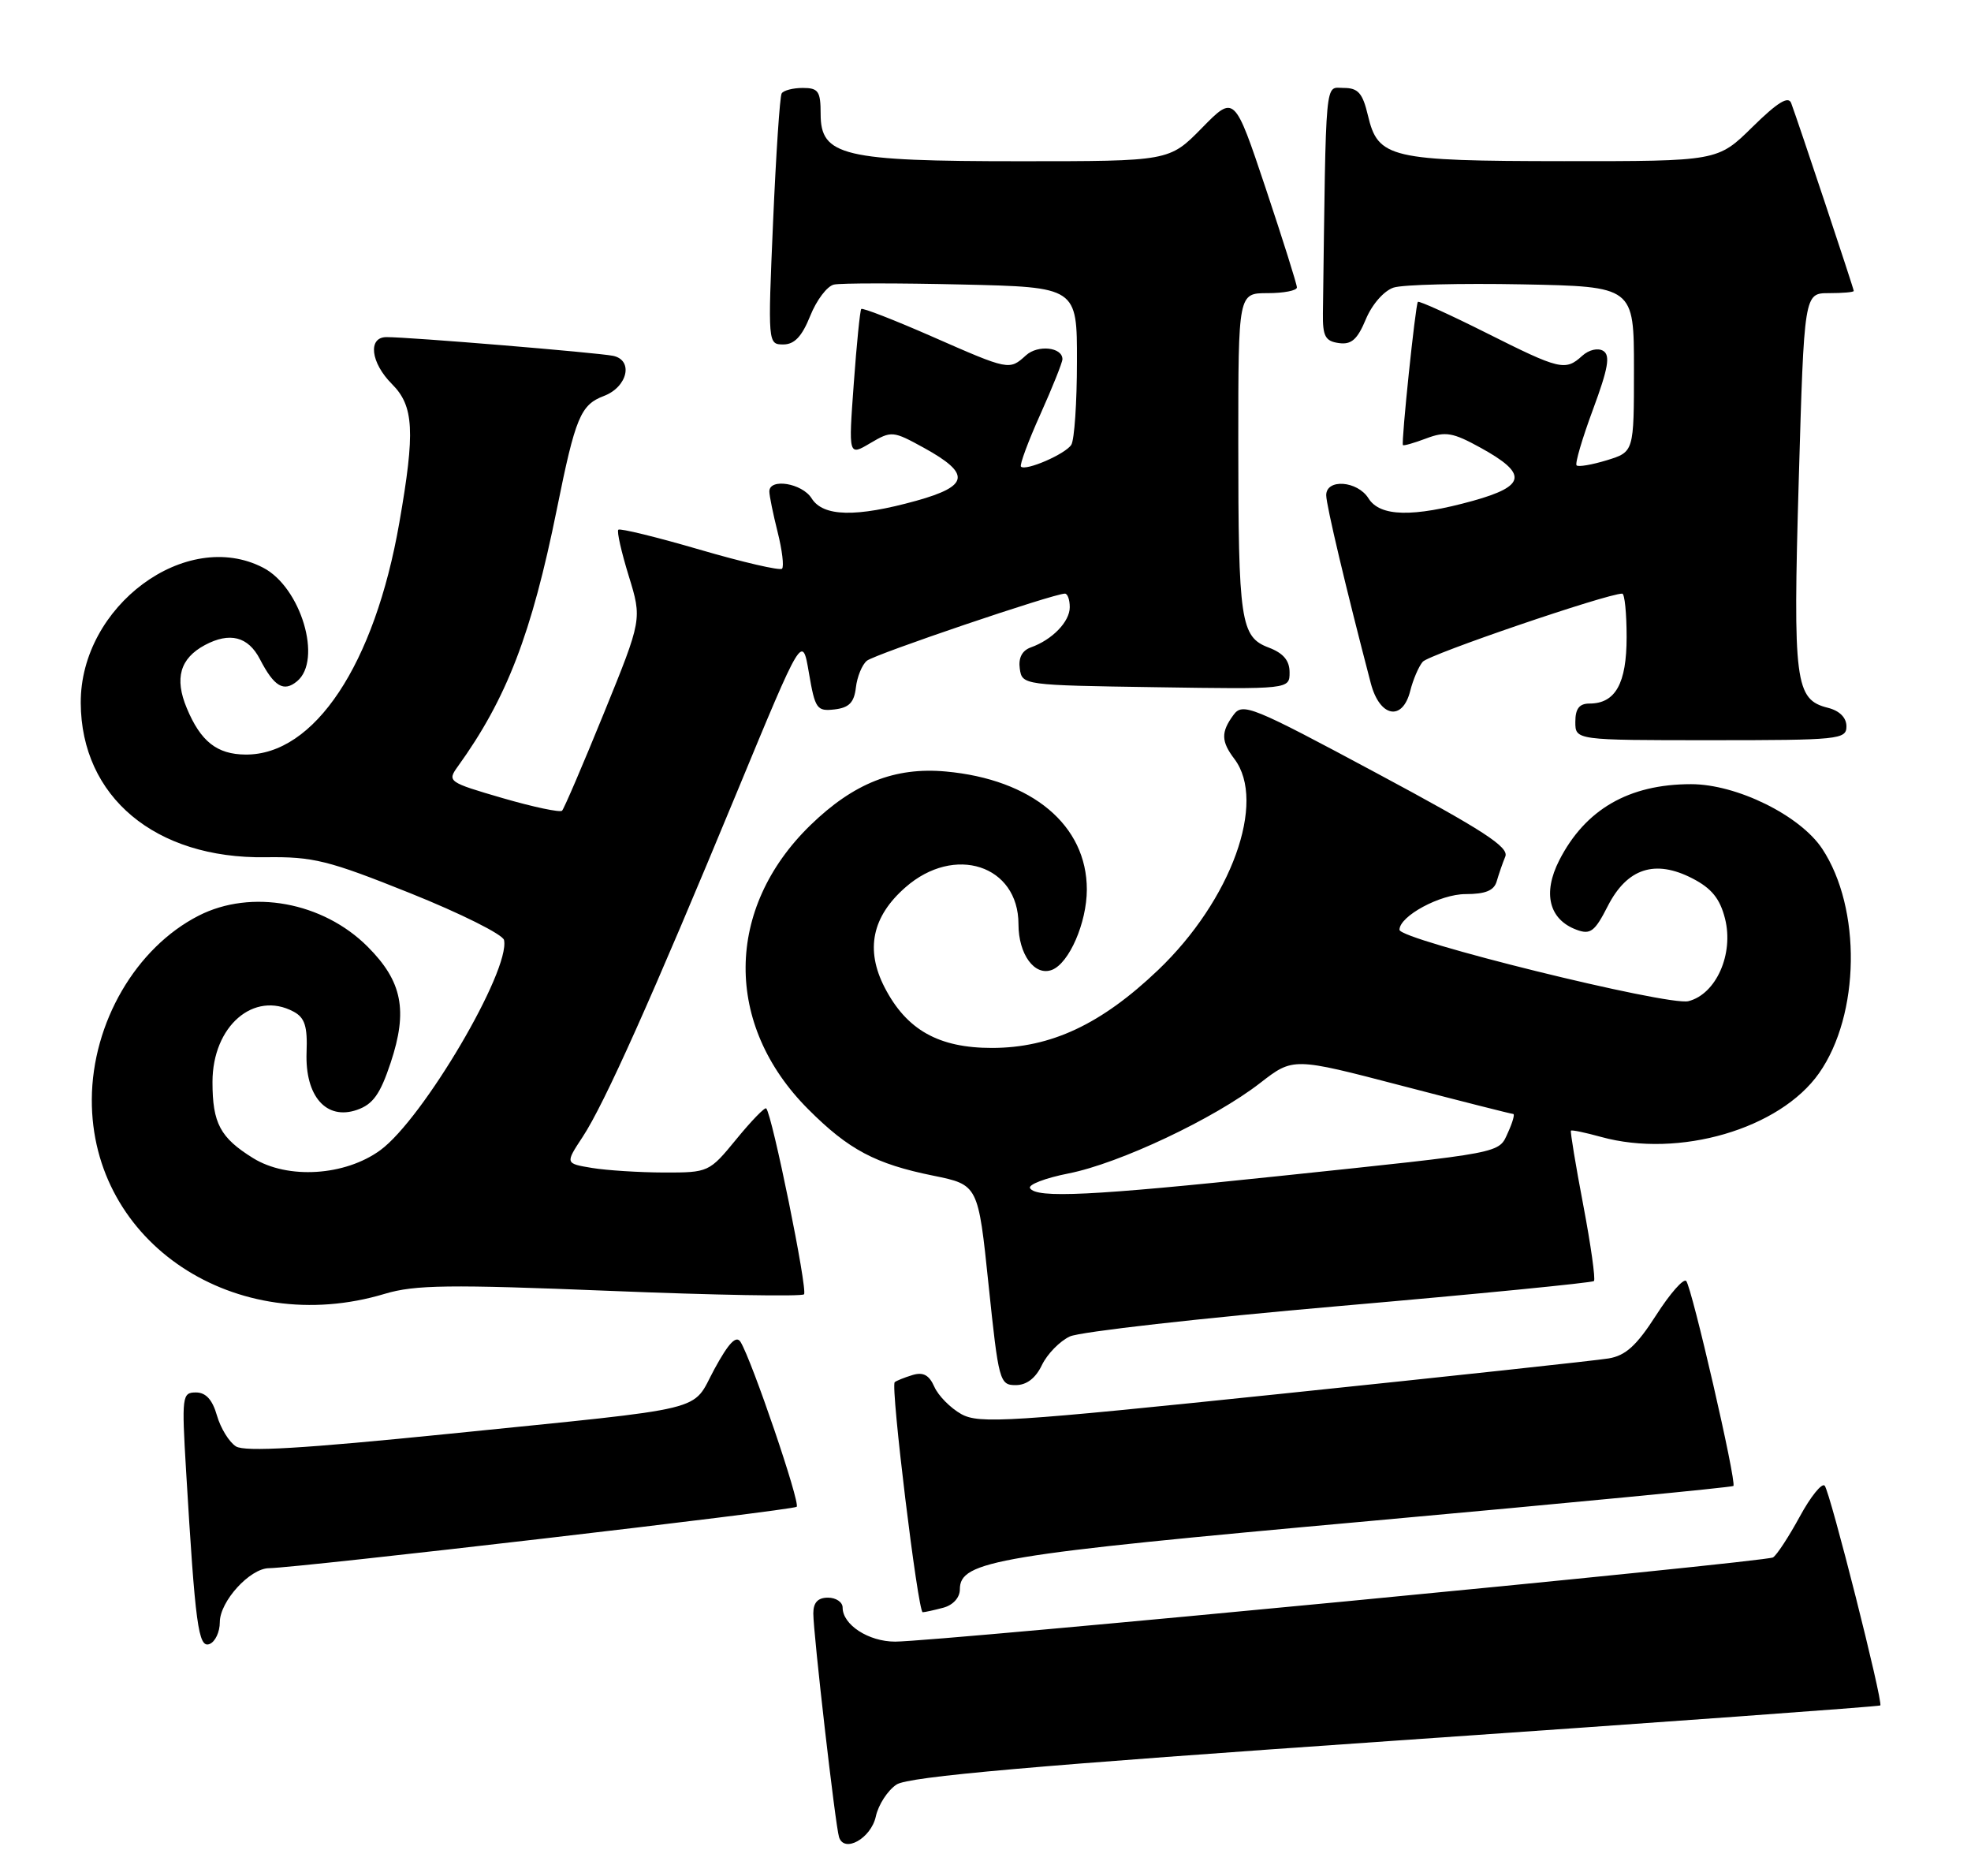 <?xml version="1.0" encoding="UTF-8" standalone="no"?>
<!DOCTYPE svg PUBLIC "-//W3C//DTD SVG 1.1//EN" "http://www.w3.org/Graphics/SVG/1.1/DTD/svg11.dtd" >
<svg xmlns="http://www.w3.org/2000/svg" xmlns:xlink="http://www.w3.org/1999/xlink" version="1.1" viewBox="0 0 269 256">
 <g >
 <path fill="currentColor"
d=" M 119.53 247.86 C 119.88 246.25 121.16 244.29 122.36 243.50 C 124.00 242.42 141.08 240.92 190.46 237.51 C 226.71 235.01 256.48 232.85 256.62 232.71 C 257.04 232.29 249.77 203.56 249.03 202.72 C 248.66 202.30 247.12 204.19 245.63 206.94 C 244.13 209.69 242.49 212.20 241.98 212.51 C 240.95 213.15 127.77 224.00 122.17 224.00 C 118.54 224.00 115.00 221.70 115.00 219.35 C 115.00 218.61 114.10 218.00 113.00 218.00 C 111.62 218.00 111.00 218.67 111.00 220.15 C 111.00 222.89 114.01 249.11 114.51 250.67 C 115.21 252.90 118.87 250.86 119.53 247.86 Z  M 30.00 221.35 C 30.00 218.51 34.10 214.01 36.70 213.98 C 40.74 213.93 108.26 206.08 108.73 205.60 C 109.25 205.08 102.62 185.62 101.07 183.11 C 100.48 182.16 99.46 183.22 97.51 186.80 C 94.27 192.76 97.55 191.96 61.20 195.65 C 41.35 197.66 33.43 198.13 32.20 197.36 C 31.27 196.77 30.11 194.88 29.61 193.15 C 28.99 190.98 28.09 190.00 26.74 190.00 C 24.85 190.00 24.79 190.50 25.40 200.75 C 26.65 221.74 27.07 224.91 28.59 224.33 C 29.37 224.03 30.00 222.69 30.00 221.35 Z  M 128.75 219.37 C 130.08 219.01 131.00 217.99 131.00 216.87 C 131.00 212.97 135.98 212.14 186.87 207.55 C 214.03 205.10 236.39 202.94 236.57 202.76 C 237.05 202.29 230.90 175.64 230.13 174.79 C 229.77 174.40 227.92 176.50 226.02 179.47 C 223.36 183.61 221.86 184.98 219.53 185.36 C 217.86 185.64 197.91 187.79 175.19 190.15 C 137.67 194.05 133.64 194.31 131.19 192.95 C 129.71 192.12 128.06 190.45 127.52 189.23 C 126.80 187.61 125.99 187.18 124.52 187.63 C 123.41 187.97 122.32 188.41 122.11 188.60 C 121.52 189.12 125.28 220.00 125.93 219.99 C 126.25 219.98 127.51 219.70 128.75 219.37 Z  M 142.20 186.26 C 142.93 184.75 144.64 183.00 146.01 182.36 C 147.38 181.72 163.94 179.85 182.80 178.21 C 201.67 176.57 217.30 175.03 217.54 174.80 C 217.77 174.56 217.12 169.90 216.08 164.43 C 215.04 158.97 214.29 154.40 214.40 154.28 C 214.52 154.15 216.36 154.54 218.50 155.13 C 229.15 158.07 242.91 154.05 248.26 146.44 C 253.87 138.46 254.07 123.94 248.69 115.81 C 245.67 111.26 237.03 107.00 230.79 107.00 C 222.31 107.00 216.35 110.44 212.80 117.40 C 210.51 121.89 211.41 125.48 215.18 126.87 C 217.06 127.57 217.66 127.11 219.43 123.63 C 222.07 118.47 225.88 117.23 230.98 119.86 C 233.60 121.21 234.74 122.62 235.43 125.35 C 236.65 130.18 234.21 135.66 230.43 136.61 C 227.66 137.30 191.00 128.25 191.00 126.87 C 191.00 125.00 196.56 122.00 200.02 122.00 C 202.73 122.00 203.91 121.52 204.27 120.25 C 204.55 119.29 205.07 117.77 205.44 116.88 C 205.98 115.59 202.43 113.29 187.89 105.50 C 170.81 96.34 169.59 95.84 168.34 97.56 C 166.62 99.90 166.65 101.16 168.47 103.56 C 172.90 109.42 168.04 122.84 158.05 132.37 C 150.30 139.76 143.44 142.98 135.40 142.99 C 128.11 143.00 123.72 140.53 120.73 134.73 C 118.08 129.59 119.01 125.07 123.57 121.08 C 130.26 115.20 139.00 118.05 139.00 126.10 C 139.00 130.23 141.21 133.24 143.57 132.34 C 145.92 131.43 148.32 125.91 148.33 121.39 C 148.34 112.60 140.86 106.34 129.07 105.27 C 122.12 104.64 116.50 106.87 110.61 112.59 C 98.92 123.95 98.80 139.85 110.31 151.36 C 115.82 156.88 119.48 158.82 127.37 160.42 C 133.50 161.67 133.50 161.67 134.92 175.33 C 136.29 188.47 136.43 189.00 138.62 189.00 C 140.11 189.00 141.34 188.06 142.20 186.26 Z  M 52.52 176.54 C 56.63 175.31 61.28 175.25 83.25 176.14 C 97.49 176.72 109.40 176.93 109.73 176.61 C 110.27 176.07 105.38 152.05 104.57 151.24 C 104.38 151.05 102.54 152.94 100.49 155.45 C 96.80 159.95 96.70 160.00 90.63 159.99 C 87.26 159.98 82.84 159.70 80.82 159.37 C 77.13 158.76 77.13 158.76 79.52 155.13 C 82.47 150.66 88.98 136.12 100.61 108.01 C 109.50 86.53 109.50 86.53 110.40 91.82 C 111.24 96.73 111.48 97.08 113.90 96.80 C 115.88 96.57 116.57 95.86 116.81 93.82 C 116.98 92.35 117.65 90.70 118.31 90.16 C 119.39 89.27 143.79 81.00 145.34 81.00 C 145.70 81.00 146.00 81.83 146.00 82.85 C 146.00 84.83 143.61 87.30 140.68 88.34 C 139.49 88.77 138.97 89.77 139.18 91.25 C 139.50 93.48 139.67 93.50 157.75 93.77 C 176.00 94.05 176.00 94.05 176.00 91.74 C 176.00 90.13 175.15 89.12 173.15 88.36 C 169.31 86.91 169.00 84.81 169.00 60.37 C 169.00 40.00 169.00 40.00 173.00 40.00 C 175.20 40.00 177.00 39.65 177.00 39.22 C 177.00 38.79 175.08 32.70 172.74 25.69 C 168.47 12.94 168.47 12.94 164.03 17.47 C 159.58 22.00 159.58 22.00 139.26 22.00 C 115.03 22.00 112.00 21.28 112.00 15.55 C 112.00 12.45 111.69 12.00 109.56 12.00 C 108.22 12.00 106.92 12.34 106.68 12.75 C 106.43 13.16 105.91 21.04 105.51 30.25 C 104.79 46.86 104.80 47.00 106.90 47.00 C 108.43 47.00 109.45 45.91 110.58 43.10 C 111.44 40.95 112.89 39.03 113.82 38.83 C 114.74 38.62 122.59 38.62 131.25 38.82 C 147.00 39.18 147.00 39.18 146.98 49.34 C 146.98 54.93 146.63 60.03 146.21 60.69 C 145.41 61.96 139.98 64.31 139.34 63.67 C 139.13 63.46 140.31 60.26 141.98 56.55 C 143.64 52.85 145.00 49.45 145.00 49.01 C 145.00 47.37 141.65 47.01 140.03 48.48 C 137.74 50.55 137.75 50.55 127.18 45.91 C 122.05 43.66 117.71 41.97 117.54 42.16 C 117.38 42.35 116.91 46.94 116.52 52.37 C 115.80 62.23 115.80 62.23 118.77 60.47 C 121.68 58.76 121.86 58.78 126.12 61.12 C 132.52 64.65 132.28 66.32 125.05 68.33 C 116.82 70.61 112.34 70.51 110.77 68.00 C 109.47 65.93 105.00 65.20 105.00 67.06 C 105.00 67.64 105.51 70.13 106.13 72.60 C 106.75 75.06 107.02 77.31 106.73 77.60 C 106.45 77.89 101.39 76.72 95.50 75.00 C 89.61 73.28 84.61 72.06 84.39 72.28 C 84.16 72.50 84.81 75.34 85.81 78.59 C 87.63 84.50 87.63 84.50 82.42 97.31 C 79.55 104.36 76.98 110.35 76.71 110.62 C 76.44 110.89 72.79 110.12 68.59 108.90 C 61.17 106.74 61.01 106.63 62.48 104.59 C 69.16 95.32 72.56 86.49 76.00 69.47 C 78.53 56.94 79.23 55.24 82.42 54.03 C 85.66 52.80 86.49 49.13 83.66 48.55 C 81.44 48.11 55.89 45.99 52.75 46.00 C 50.17 46.00 50.58 49.49 53.50 52.41 C 56.49 55.40 56.68 58.87 54.50 71.32 C 51.13 90.67 42.91 103.05 33.50 102.96 C 29.61 102.93 27.38 101.17 25.49 96.62 C 23.79 92.56 24.57 89.84 27.96 88.02 C 31.35 86.21 33.87 86.85 35.47 89.94 C 37.41 93.69 38.72 94.47 40.54 92.96 C 44.04 90.07 41.07 80.12 35.91 77.46 C 25.38 72.01 10.96 82.70 11.02 95.91 C 11.08 108.74 21.20 117.19 36.23 116.97 C 42.75 116.88 44.78 117.38 56.00 121.88 C 62.88 124.64 68.63 127.51 68.79 128.27 C 69.66 132.42 57.74 152.67 51.91 156.94 C 47.09 160.46 39.28 160.95 34.55 158.03 C 30.06 155.25 29.00 153.28 29.00 147.64 C 29.00 140.02 34.64 135.13 40.07 138.04 C 41.60 138.86 41.98 140.04 41.84 143.60 C 41.62 149.58 44.53 152.90 48.73 151.44 C 50.91 150.68 51.89 149.30 53.32 145.00 C 55.69 137.86 54.90 133.90 50.17 129.17 C 44.07 123.07 34.29 121.28 27.12 124.94 C 18.55 129.31 12.59 139.55 12.53 150.00 C 12.43 169.59 32.15 182.67 52.52 176.54 Z  M 252.00 99.11 C 252.00 97.92 251.06 96.98 249.47 96.58 C 244.99 95.46 244.69 93.14 245.49 65.58 C 246.23 40.00 246.23 40.00 249.61 40.00 C 251.48 40.00 253.00 39.87 253.00 39.70 C 253.00 39.39 245.40 16.58 244.46 14.07 C 244.08 13.05 242.60 13.96 239.18 17.32 C 234.43 22.00 234.43 22.00 213.47 21.99 C 189.67 21.97 188.07 21.59 186.69 15.74 C 185.97 12.70 185.35 12.00 183.40 12.00 C 180.78 12.00 180.99 9.77 180.55 42.75 C 180.51 45.88 180.87 46.55 182.71 46.81 C 184.43 47.06 185.25 46.34 186.41 43.56 C 187.26 41.52 188.89 39.67 190.20 39.24 C 191.47 38.83 199.36 38.64 207.75 38.80 C 223.00 39.10 223.00 39.10 223.00 50.38 C 223.00 61.66 223.00 61.66 219.30 62.80 C 217.27 63.42 215.41 63.74 215.17 63.50 C 214.93 63.27 215.94 59.83 217.41 55.87 C 219.48 50.28 219.80 48.49 218.81 47.88 C 218.09 47.44 216.86 47.72 215.94 48.55 C 213.63 50.65 212.90 50.47 202.88 45.44 C 197.88 42.93 193.66 41.02 193.51 41.19 C 193.18 41.54 191.22 60.38 191.47 60.73 C 191.56 60.86 192.99 60.45 194.66 59.82 C 197.28 58.83 198.29 59.01 202.08 61.10 C 208.52 64.65 208.29 66.31 201.05 68.33 C 192.82 70.61 188.34 70.51 186.77 68.00 C 185.27 65.60 181.00 65.28 181.00 67.57 C 181.00 68.92 183.74 80.45 187.09 93.25 C 188.31 97.88 191.42 98.46 192.47 94.26 C 192.85 92.75 193.61 90.96 194.17 90.30 C 194.99 89.31 219.33 81.00 221.40 81.00 C 221.73 81.00 222.00 83.67 222.00 86.93 C 222.00 93.27 220.47 96.00 216.93 96.00 C 215.54 96.00 215.00 96.70 215.00 98.50 C 215.00 101.00 215.00 101.00 233.50 101.00 C 250.98 101.00 252.00 100.90 252.00 99.11 Z  M 140.58 162.13 C 140.28 161.65 142.66 160.74 145.86 160.11 C 152.79 158.74 165.72 152.64 171.99 147.77 C 176.49 144.28 176.49 144.28 191.28 148.14 C 199.42 150.26 206.28 152.00 206.52 152.00 C 206.76 152.00 206.45 153.12 205.83 154.48 C 204.48 157.44 205.72 157.20 174.50 160.48 C 148.98 163.17 141.45 163.53 140.58 162.13 Z "/>
</g>
</svg>